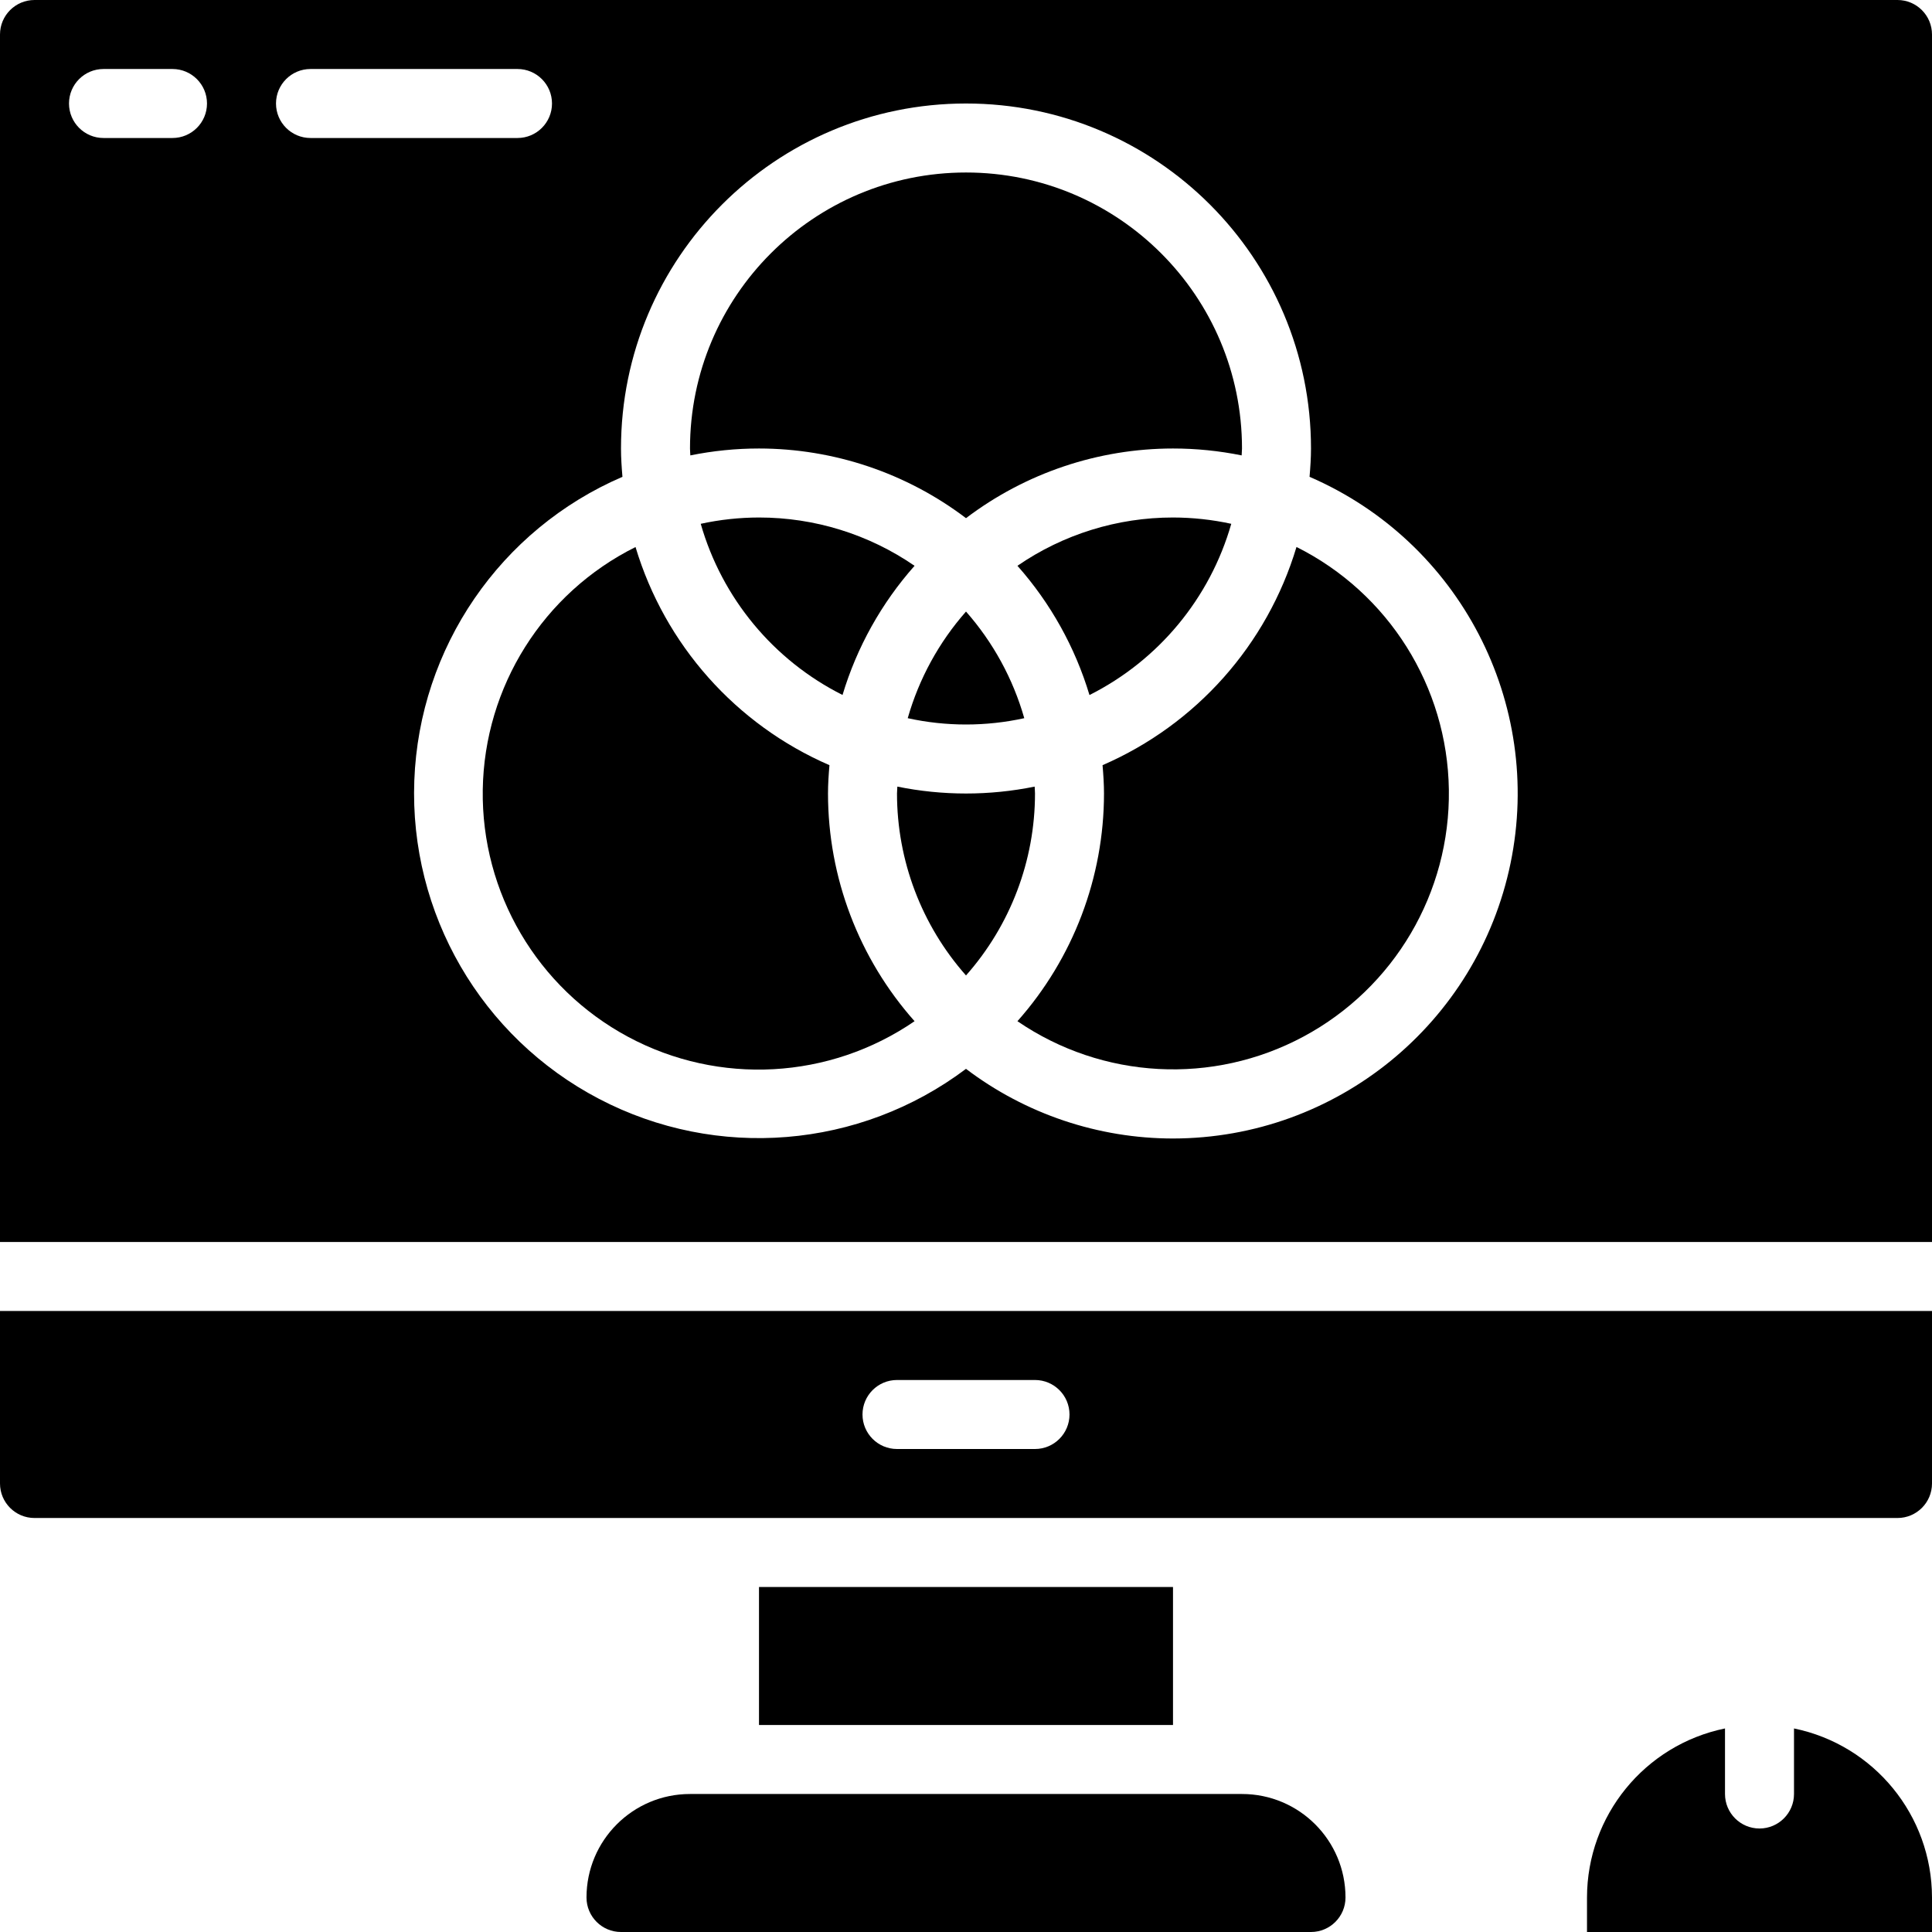 <?xml version="1.0" encoding="UTF-8"?>
<svg xmlns="http://www.w3.org/2000/svg" xmlns:xlink="http://www.w3.org/1999/xlink" width="512" height="512" viewBox="0 0 56 56" version="1.1"><!-- Generator: Sketch 51.3 (57544) - http://www.bohemiancoding.com/sketch --><title>022 - RGB Monitor</title><desc>Created with Sketch.</desc><defs/><g id="Page-1" stroke="none" stroke-width="1" fill="none" fill-rule="evenodd"><g id="022---RGB-Monitor" fill="#000000" fill-rule="nonzero"><path d="M29.99,22.8 C28.677,23.067 27.323,23.067 26.01,22.8 C26.01,22.867 26,22.932 26,23 C26,24.943 26.712,26.819 28,28.274 C29.288,26.819 30,24.943 30,23 C30,22.932 29.992,22.867 29.99,22.8 Z" id="Shape"/><path d="M24.042,22.179 C21.328,21.002 19.272,18.689 18.421,15.856 C15.746,17.189 14.038,19.903 13.993,22.891 C13.949,25.879 15.575,28.643 18.209,30.055 C20.843,31.467 24.045,31.291 26.509,29.6 C24.894,27.781 24.001,25.433 24,23 C24,22.723 24.019,22.451 24.042,22.179 Z" id="Shape"/><path d="M37.579,15.856 C36.728,18.689 34.672,21.002 31.958,22.179 C31.981,22.451 32,22.723 32,23 C31.999,25.433 31.106,27.781 29.491,29.6 C31.955,31.286 35.154,31.458 37.784,30.045 C40.415,28.633 42.039,25.873 41.996,22.887 C41.953,19.902 40.249,17.189 37.579,15.854 L37.579,15.856 Z" id="Shape"/><path d="M20.311,15.183 C20.928,17.338 22.418,19.137 24.421,20.144 C24.837,18.759 25.55,17.482 26.509,16.4 C25.183,15.487 23.61,14.999 22,15 C21.432,15.001 20.866,15.062 20.311,15.183 Z" id="Shape"/><path d="M22,13 C24.167,13.001 26.274,13.71 28,15.019 C29.726,13.71 31.833,13.001 34,13 C34.668,13 35.335,13.067 35.99,13.2 C35.99,13.133 36,13.068 36,13 C36,8.582 32.418,5 28,5 C23.582,5 20,8.582 20,13 C20,13.068 20.008,13.133 20.01,13.2 C20.665,13.067 21.332,13 22,13 Z" id="Shape"/><path d="M29.689,20.817 C29.363,19.674 28.786,18.618 28,17.726 C27.214,18.618 26.637,19.674 26.311,20.817 C27.424,21.061 28.576,21.061 29.689,20.817 Z" id="Shape"/><path d="M35.689,15.183 C35.134,15.062 34.568,15.001 34,15 C32.39,14.999 30.817,15.487 29.491,16.4 C30.45,17.482 31.163,18.761 31.579,20.146 C33.582,19.139 35.073,17.339 35.689,15.183 Z" id="Shape"/><rect id="Rectangle-path" x="22" y="46" width="12" height="4"/><path d="M1,44 L55,44 C55.552,44 56,43.552 56,43 L56,38 L0,38 L0,43 C0,43.552 0.448,44 1,44 Z M26,40 L30,40 C30.552,40 31,40.448 31,41 C31,41.552 30.552,42 30,42 L26,42 C25.448,42 25,41.552 25,41 C25,40.448 25.448,40 26,40 Z" id="Shape"/><path d="M36,52 L20,52 C18.343,52 17,53.343 17,55 C17,55.552 17.448,56 18,56 L38,56 C38.552,56 39,55.552 39,55 C39,53.343 37.657,52 36,52 Z" id="Shape"/><path d="M56,1 C56,0.448 55.552,0 55,0 L1,0 C0.448,0 0,0.448 0,1 L0,36 L56,36 L56,1 Z M5,4 L3,4 C2.448,4 2,3.552 2,3 C2,2.448 2.448,2 3,2 L5,2 C5.552,2 6,2.448 6,3 C6,3.552 5.552,4 5,4 Z M8,3 C8,2.448 8.448,2 9,2 L15,2 C15.552,2 16,2.448 16,3 C16,3.552 15.552,4 15,4 L9,4 C8.448,4 8,3.552 8,3 Z M34,33 C31.833,32.999 29.726,32.29 28,30.981 C24.92,33.299 20.781,33.638 17.365,31.852 C13.948,30.066 11.864,26.475 12.009,22.623 C12.154,18.771 14.501,15.345 18.042,13.821 C18.019,13.549 18,13.277 18,13 C18,7.477 22.477,3 28,3 C33.523,3 38,7.477 38,13 C38,13.277 37.981,13.549 37.958,13.821 C42.309,15.702 44.742,20.379 43.784,25.021 C42.825,29.663 38.74,32.995 34,33 Z" id="Shape"/><path d="M52,50.1 L52,52 C52,52.552 51.552,53 51,53 C50.448,53 50,52.552 50,52 L50,50.1 C47.674,50.578 46.003,52.625 46,55 L46,56 L56,56 L56,55 C55.997,52.625 54.326,50.578 52,50.1 Z" id="Shape"/></g></g></svg>
